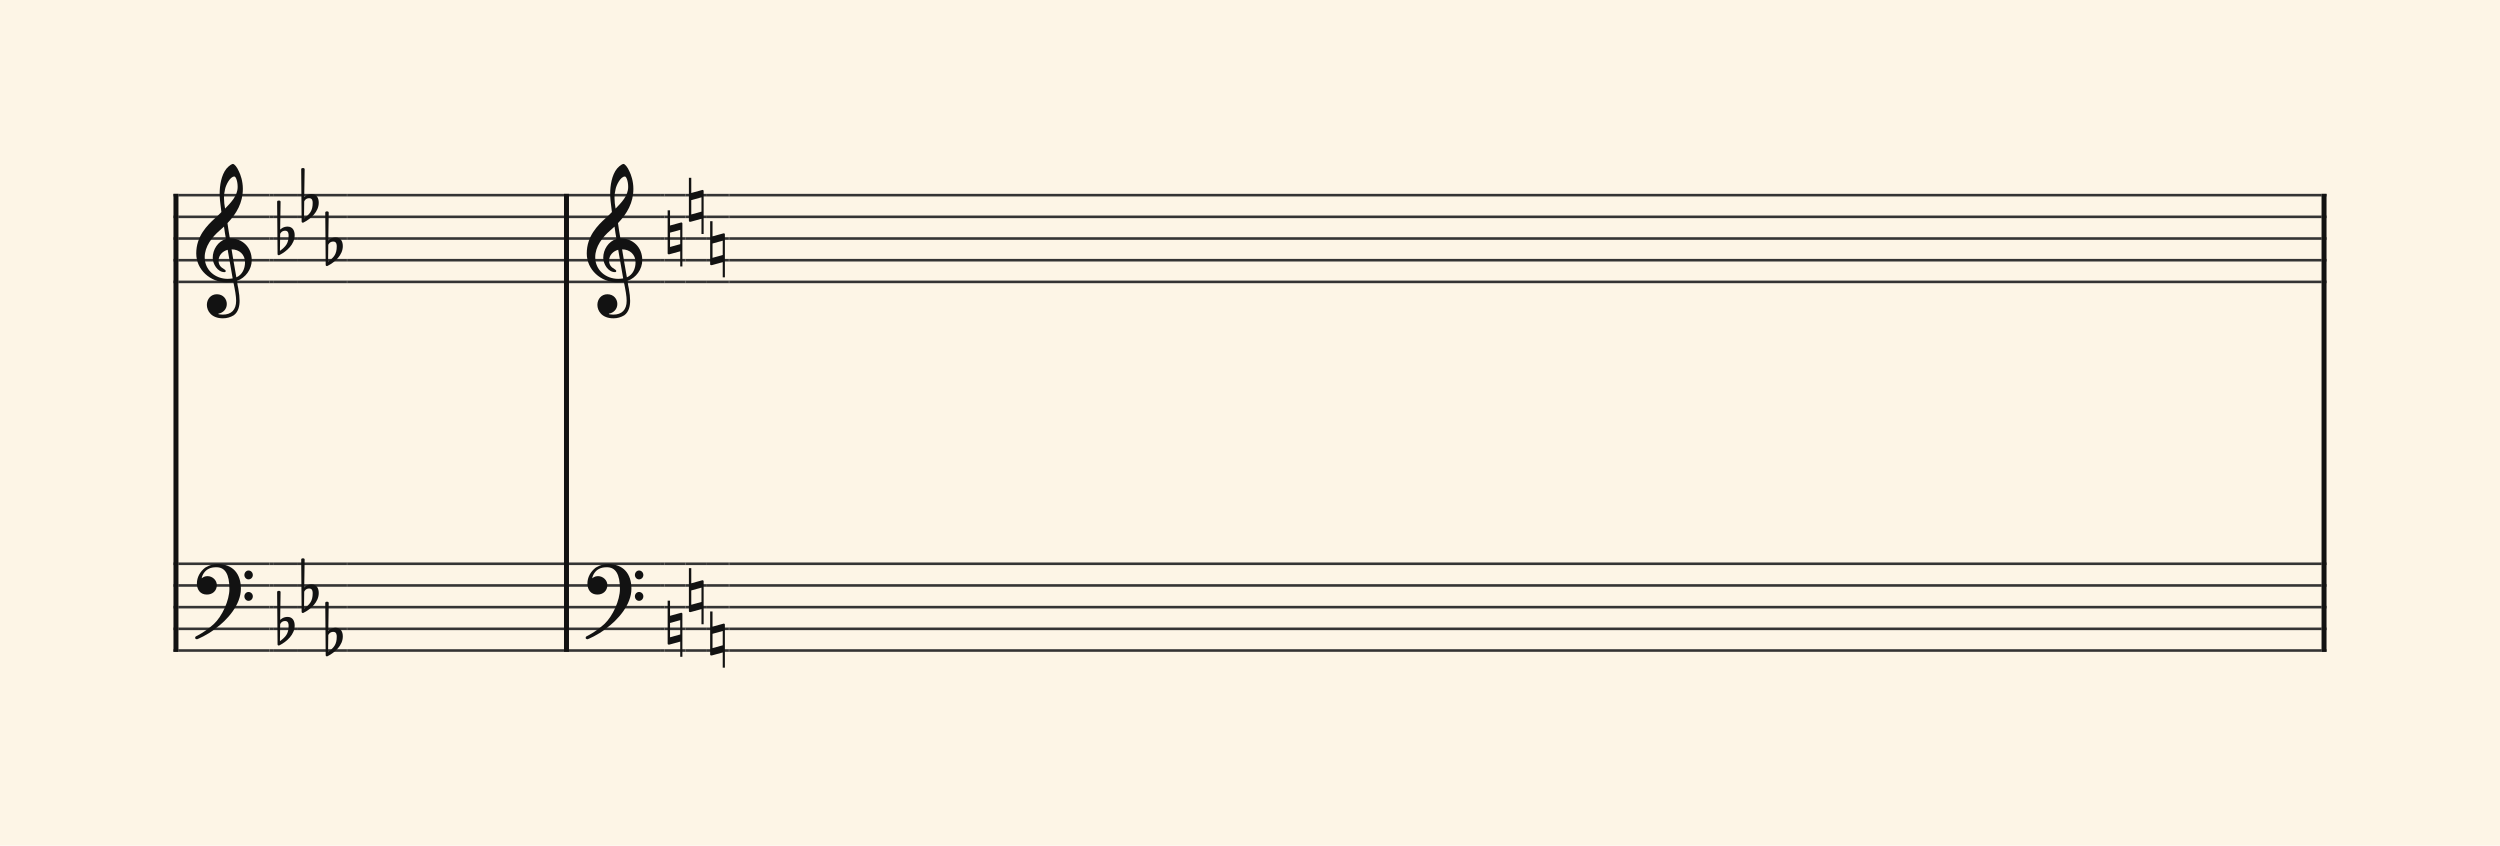 <svg xmlns="http://www.w3.org/2000/svg" version="1.1" xmlns:xlink="http://www.w3.org/1999/xlink" width="980" height="331.5" viewBox="0 0 980 331.5" shape-rendering="geometricPrecision" data-left="0" data-right="980" data-top="0" data-bottom="331.5"><g data-name="page" data-interval-between-stave-lines="8.5" data-font-color="#121212" data-left="0" data-right="980" data-top="0" data-bottom="331.5"><rect width="980" height="331.5" stroke="transparent" stroke-width="0.425" stroke-linejoin="" stroke-linecap="" fill="#FDF5E6" vector-effect="none" data-name="page-background" data-left="0" data-right="980" data-top="0" data-bottom="331.5"></rect><g data-name="pageWithoutBorder" data-left="0" data-right="980" data-top="64.26" data-bottom="261.71500000000003"><g data-name="measures" data-left="68" data-right="912" data-top="64.26" data-bottom="261.71500000000003" transform="translate(68, 0)"><g data-name="measure" ref-ids="measure-1,measure-1-1,line-1,every-measure-including-index-0,first-measure-including-index-0" pointer-events="painted" data-left="68" data-right="223.04000000000002" data-top="64.26" data-bottom="257.295"><g data-name="startBarLine" ref-ids="opening-barline-1" pointer-events="painted" data-left="68" data-right="69.955" data-top="75.99" data-bottom="255.51"><g data-name="stavesPiece" data-left="68" data-right="69.955" data-top="75.99" data-bottom="255.51"><g data-name="stavePiece" data-left="68" data-right="69.955" data-top="75.99" data-bottom="111.00999999999999"><path d="M 0 -0.51 L 1.955 -0.51 L 1.955 0.51 L 0 0.51 L 0 -0.51 M 0 7.99 L 1.955 7.99 L 1.955 9.01 L 0 9.01 L 0 7.99 M 0 16.49 L 1.955 16.49 L 1.955 17.51 L 0 17.51 L 0 16.49 M 0 24.99 L 1.955 24.99 L 1.955 26.01 L 0 26.01 L 0 24.99 M 0 33.49 L 1.955 33.49 L 1.955 34.51 L 0 34.51 L 0 33.49" fill="#343434" fill-rule="evenodd" vector-effect="none" data-left="68" data-right="69.955" data-top="75.99" data-bottom="111.00999999999999" transform="translate(0, 76.5)"></path></g><g data-name="stavePiece" data-left="68" data-right="69.955" data-top="220.49" data-bottom="255.51"><path d="M 0 -0.51 L 1.955 -0.51 L 1.955 0.51 L 0 0.51 L 0 -0.51 M 0 7.99 L 1.955 7.99 L 1.955 9.01 L 0 9.01 L 0 7.99 M 0 16.49 L 1.955 16.49 L 1.955 17.51 L 0 17.51 L 0 16.49 M 0 24.99 L 1.955 24.99 L 1.955 26.01 L 0 26.01 L 0 24.99 M 0 33.49 L 1.955 33.49 L 1.955 34.51 L 0 34.51 L 0 33.49" fill="#343434" fill-rule="evenodd" vector-effect="none" data-left="68" data-right="69.955" data-top="220.49" data-bottom="255.51" transform="translate(0, 221)"></path></g></g><polyline points="0 75.99 1.955 75.99 1.955 255.51 0 255.51" fill="#121212" fill-rule="evenodd" vector-effect="none" data-left="68" data-right="69.955" data-top="75.99" data-bottom="255.51"></polyline></g><g data-name="clefsOnStaves" data-left="69.955" data-right="105.655" data-top="64.26" data-bottom="255.51"><g data-name="trebleClef" ref-ids="clef-1-1" pointer-events="painted" data-left="69.955" data-right="105.655" data-top="64.26" data-bottom="124.78000000000003"><g data-name="stavePiece" data-left="69.955" data-right="105.655" data-top="75.99" data-bottom="111.00999999999999"><path d="M 0 -0.51 L 35.7 -0.51 L 35.7 0.51 L 0 0.51 L 0 -0.51 M 0 7.99 L 35.7 7.99 L 35.7 9.01 L 0 9.01 L 0 7.99 M 0 16.49 L 35.7 16.49 L 35.7 17.51 L 0 17.51 L 0 16.49 M 0 24.99 L 35.7 24.99 L 35.7 26.01 L 0 26.01 L 0 24.99 M 0 33.49 L 35.7 33.49 L 35.7 34.51 L 0 34.51 L 0 33.49" fill="#343434" fill-rule="evenodd" vector-effect="none" data-left="69.955" data-right="105.655" data-top="75.99" data-bottom="111.00999999999999" transform="translate(1.955, 76.5)"></path></g><g data-name="clefShape" data-left="76.925" data-right="98.685" data-top="64.26" data-bottom="124.78000000000003" transform="translate(8.925, 0)"><path d="M 4.165 77.86 C 4.165 80.155 5.865 83.13 10.455 83.13 C 12.07 83.13 13.43 82.705 14.705 81.94 C 16.49 80.665 17 78.37 17 76.245 C 17 74.97 16.83 73.44 16.49 71.485 C 16.32 70.805 16.15 69.785 15.98 68.425 C 19.295 67.32 21.76 63.92 21.76 60.35 C 21.76 55.25 18.105 51.765 13.175 51.765 C 12.835 49.725 12.495 47.77 12.24 45.815 C 15.81 42.075 18.275 37.825 18.275 32.385 C 18.275 29.325 17.34 26.775 16.745 25.585 C 15.98 23.8 14.96 22.61 14.365 22.61 C 14.11 22.61 13.09 23.035 11.9 24.395 C 9.775 26.945 9.18 31.28 9.18 34.17 C 9.18 36.04 9.35 37.655 9.86 41.48 C 9.86 41.48 8.075 43.35 7.395 43.86 C 4.25 46.75 0 50.915 0 57.715 C 0 64.09 5.525 69.02 11.9 69.02 C 12.835 69.02 13.77 68.935 14.535 68.85 C 15.215 72.08 15.64 74.46 15.64 76.245 C 15.64 79.815 13.77 81.685 10.37 81.685 C 9.52 81.685 8.84 81.515 8.755 81.515 C 8.67 81.43 8.67 81.43 8.67 81.43 C 8.67 81.345 8.67 81.26 8.84 81.26 C 10.37 81.005 11.985 79.645 11.985 77.52 C 11.985 75.65 10.625 73.695 8.075 73.695 C 5.695 73.695 4.165 75.65 4.165 77.86 Z M 11.305 32.47 C 11.56 31.11 13.175 27.54 14.96 27.54 C 15.47 27.54 16.235 29.24 16.235 31.62 C 16.235 35.105 13.6 37.74 11.305 40.12 C 11.05 38.76 10.88 37.4 10.88 35.955 C 10.88 34.68 11.05 33.575 11.305 32.47 Z M 14.28 67.49 C 13.6 67.575 12.92 67.66 12.325 67.66 C 7.48 67.66 3.315 64.26 3.315 59.16 C 3.315 54.995 6.205 51.255 9.18 48.705 C 9.775 48.195 10.37 47.685 10.88 47.175 C 11.135 49.045 11.39 50.66 11.645 52.02 C 8.5 52.955 6.46 56.185 6.46 59.415 C 6.46 61.795 8.33 65.025 11.05 65.025 C 11.305 65.025 11.56 64.94 11.56 64.6 C 11.56 64.26 11.22 64.09 10.88 63.835 C 9.52 63.07 8.755 62.135 8.755 60.52 C 8.755 58.395 10.37 56.78 12.325 56.27 Z M 19.125 61.2 C 19.125 63.58 18.105 66.045 15.725 67.065 C 14.96 62.985 14.11 57.545 13.855 56.1 C 16.915 56.1 19.125 58.14 19.125 61.2 Z" fill="#121212" fill-rule="evenodd" vector-effect="none" data-left="76.925" data-right="98.685" data-top="64.26" data-bottom="124.78000000000003" transform="translate(0, 41.65)"></path></g></g><g data-name="bassCleff" ref-ids="clef-1-2" pointer-events="painted" data-left="69.955" data-right="105.655" data-top="220.49" data-bottom="255.51"><g data-name="stavePiece" data-left="69.955" data-right="105.655" data-top="220.49" data-bottom="255.51"><path d="M 0 -0.51 L 35.7 -0.51 L 35.7 0.51 L 0 0.51 L 0 -0.51 M 0 7.99 L 35.7 7.99 L 35.7 9.01 L 0 9.01 L 0 7.99 M 0 16.49 L 35.7 16.49 L 35.7 17.51 L 0 17.51 L 0 16.49 M 0 24.99 L 35.7 24.99 L 35.7 26.01 L 0 26.01 L 0 24.99 M 0 33.49 L 35.7 33.49 L 35.7 34.51 L 0 34.51 L 0 33.49" fill="#343434" fill-rule="evenodd" vector-effect="none" data-left="69.955" data-right="105.655" data-top="220.49" data-bottom="255.51" transform="translate(1.955, 221)"></path></g><g data-name="clefShape" data-left="76.5" data-right="99.11" data-top="221.085" data-bottom="250.58" transform="translate(8.5, 0)"><path d="M 8.67 20.995 C 6.035 20.995 3.995 22.44 3.91 22.44 C 1.955 23.97 0.68 26.18 0.68 28.645 C 0.68 31.11 2.04 32.98 4.59 32.98 C 6.8 32.98 8.5 31.535 8.5 29.24 C 8.5 27.37 6.8 25.755 4.845 25.755 C 4.42 25.755 4.08 25.84 3.74 25.925 C 3.4 26.01 2.89 26.35 2.55 26.605 C 2.805 25.16 3.825 23.63 5.185 22.95 C 6.035 22.44 7.14 22.27 8.33 22.27 C 11.73 22.27 13.43 24.99 13.43 30.77 C 13.43 35.19 10.625 41.48 7.31 44.54 C 3.74 47.77 0.425 49.3 0.425 49.3 C 0.425 49.3 0 49.47 0 49.895 C 0 49.98 0 49.98 0 50.065 C 0.17 50.405 0.425 50.49 0.68 50.49 L 0.765 50.49 C 0.85 50.49 4.76 48.875 7.82 46.41 C 12.58 43.01 17.935 36.975 17.935 30.685 C 17.935 24.82 14.79 20.995 8.67 20.995 Z M 19.295 25.33 C 19.295 26.265 20.06 27.03 20.91 27.03 C 21.845 27.03 22.61 26.265 22.61 25.33 C 22.61 24.31 21.845 23.545 20.91 23.545 C 20.06 23.545 19.295 24.31 19.295 25.33 Z M 19.295 33.66 C 19.295 34.68 20.06 35.445 20.91 35.445 C 21.845 35.445 22.61 34.68 22.61 33.66 C 22.61 32.725 21.845 31.96 20.91 31.96 C 20.06 31.96 19.295 32.725 19.295 33.66 Z" fill="#121212" fill-rule="evenodd" vector-effect="none" data-left="76.5" data-right="99.11" data-top="221.085" data-bottom="250.58" transform="translate(0, 200.09)"></path></g></g></g><g data-name="keySignaturesOnStaves" data-left="105.655" data-right="136.085" data-top="65.875" data-bottom="257.295"><g data-name="keySignature" ref-ids="key-signature-1" pointer-events="painted" data-left="105.655" data-right="136.085" data-top="65.875" data-bottom="111.00999999999999"><g data-name="stavePiece" data-left="105.655" data-right="107.355" data-top="75.99" data-bottom="111.00999999999999"><path d="M 0 -0.51 L 1.7 -0.51 L 1.7 0.51 L 0 0.51 L 0 -0.51 M 0 7.99 L 1.7 7.99 L 1.7 9.01 L 0 9.01 L 0 7.99 M 0 16.49 L 1.7 16.49 L 1.7 17.51 L 0 17.51 L 0 16.49 M 0 24.99 L 1.7 24.99 L 1.7 26.01 L 0 26.01 L 0 24.99 M 0 33.49 L 1.7 33.49 L 1.7 34.51 L 0 34.51 L 0 33.49" fill="#343434" fill-rule="evenodd" vector-effect="none" data-left="105.655" data-right="107.355" data-top="75.99" data-bottom="111.00999999999999" transform="translate(37.655, 76.5)"></path></g><g data-name="flatKey" data-left="107.355" data-right="116.79" data-top="75.99" data-bottom="111.00999999999999"><g data-name="stavePiece" data-left="107.355" data-right="116.79" data-top="75.99" data-bottom="111.00999999999999"><path d="M 0 -0.51 L 9.435 -0.51 L 9.435 0.51 L 0 0.51 L 0 -0.51 M 0 7.99 L 9.435 7.99 L 9.435 9.01 L 0 9.01 L 0 7.99 M 0 16.49 L 9.435 16.49 L 9.435 17.51 L 0 17.51 L 0 16.49 M 0 24.99 L 9.435 24.99 L 9.435 26.01 L 0 26.01 L 0 24.99 M 0 33.49 L 9.435 33.49 L 9.435 34.51 L 0 34.51 L 0 33.49" fill="#343434" fill-rule="evenodd" vector-effect="none" data-left="107.355" data-right="116.79" data-top="75.99" data-bottom="111.00999999999999" transform="translate(39.355, 76.5)"></path></g><g data-name="flatKeyShape" data-left="108.63" data-right="115.515" data-top="78.625" data-bottom="100.045"><path d="M 4.08 16.15 C 2.38 16.15 1.36 17.17 1.19 17.34 L 1.36 6.46 C 1.36 6.205 1.19 5.95 0.85 5.95 L 0.51 5.95 C 0.17 5.95 0 6.205 0 6.46 L 0.17 26.86 C 0.17 27.2 0.34 27.37 0.68 27.37 C 0.68 27.37 0.85 27.37 0.935 27.285 C 3.825 25.84 6.885 23.035 6.885 19.55 C 6.885 17.765 6.12 16.15 4.08 16.15 Z M 1.105 25.67 L 1.19 19.04 C 1.275 18.785 1.785 17.765 3.145 17.765 C 4.42 17.765 4.505 18.955 4.505 19.635 C 4.505 22.695 3.4 23.97 1.105 25.67 Z" fill="#121212" fill-rule="evenodd" vector-effect="none" data-left="108.63" data-right="115.515" data-top="78.625" data-bottom="100.045" transform="translate(40.63, 72.675)"></path></g></g><g data-name="flatKey" data-left="116.79" data-right="126.22500000000001" data-top="65.875" data-bottom="111.00999999999999"><g data-name="stavePiece" data-left="116.79" data-right="126.22500000000001" data-top="75.99" data-bottom="111.00999999999999"><path d="M 0 -0.51 L 9.435 -0.51 L 9.435 0.51 L 0 0.51 L 0 -0.51 M 0 7.99 L 9.435 7.99 L 9.435 9.01 L 0 9.01 L 0 7.99 M 0 16.49 L 9.435 16.49 L 9.435 17.51 L 0 17.51 L 0 16.49 M 0 24.99 L 9.435 24.99 L 9.435 26.01 L 0 26.01 L 0 24.99 M 0 33.49 L 9.435 33.49 L 9.435 34.51 L 0 34.51 L 0 33.49" fill="#343434" fill-rule="evenodd" vector-effect="none" data-left="116.79" data-right="126.22500000000001" data-top="75.99" data-bottom="111.00999999999999" transform="translate(48.79, 76.5)"></path></g><g data-name="flatKeyShape" data-left="118.065" data-right="124.95" data-top="65.875" data-bottom="87.295"><path d="M 4.08 16.15 C 2.38 16.15 1.36 17.17 1.19 17.34 L 1.36 6.46 C 1.36 6.205 1.19 5.95 0.85 5.95 L 0.51 5.95 C 0.17 5.95 0 6.205 0 6.46 L 0.17 26.86 C 0.17 27.2 0.34 27.37 0.68 27.37 C 0.68 27.37 0.85 27.37 0.935 27.285 C 3.825 25.84 6.885 23.035 6.885 19.55 C 6.885 17.765 6.12 16.15 4.08 16.15 Z M 1.105 25.67 L 1.19 19.04 C 1.275 18.785 1.785 17.765 3.145 17.765 C 4.42 17.765 4.505 18.955 4.505 19.635 C 4.505 22.695 3.4 23.97 1.105 25.67 Z" fill="#121212" fill-rule="evenodd" vector-effect="none" data-left="118.065" data-right="124.95" data-top="65.875" data-bottom="87.295" transform="translate(50.065, 59.925)"></path></g></g><g data-name="flatKey" data-left="126.22500000000001" data-right="135.66000000000003" data-top="75.99" data-bottom="111.00999999999999"><g data-name="stavePiece" data-left="126.22500000000001" data-right="135.66000000000003" data-top="75.99" data-bottom="111.00999999999999"><path d="M 0 -0.51 L 9.435 -0.51 L 9.435 0.51 L 0 0.51 L 0 -0.51 M 0 7.99 L 9.435 7.99 L 9.435 9.01 L 0 9.01 L 0 7.99 M 0 16.49 L 9.435 16.49 L 9.435 17.51 L 0 17.51 L 0 16.49 M 0 24.99 L 9.435 24.99 L 9.435 26.01 L 0 26.01 L 0 24.99 M 0 33.49 L 9.435 33.49 L 9.435 34.51 L 0 34.51 L 0 33.49" fill="#343434" fill-rule="evenodd" vector-effect="none" data-left="126.22500000000001" data-right="135.66000000000003" data-top="75.99" data-bottom="111.00999999999999" transform="translate(58.225, 76.5)"></path></g><g data-name="flatKeyShape" data-left="127.5" data-right="134.385" data-top="82.875" data-bottom="104.295"><path d="M 4.08 16.15 C 2.38 16.15 1.36 17.17 1.19 17.34 L 1.36 6.46 C 1.36 6.205 1.19 5.95 0.85 5.95 L 0.51 5.95 C 0.17 5.95 0 6.205 0 6.46 L 0.17 26.86 C 0.17 27.2 0.34 27.37 0.68 27.37 C 0.68 27.37 0.85 27.37 0.935 27.285 C 3.825 25.84 6.885 23.035 6.885 19.55 C 6.885 17.765 6.12 16.15 4.08 16.15 Z M 1.105 25.67 L 1.19 19.04 C 1.275 18.785 1.785 17.765 3.145 17.765 C 4.42 17.765 4.505 18.955 4.505 19.635 C 4.505 22.695 3.4 23.97 1.105 25.67 Z" fill="#121212" fill-rule="evenodd" vector-effect="none" data-left="127.5" data-right="134.385" data-top="82.875" data-bottom="104.295" transform="translate(59.5, 76.925)"></path></g></g><g data-name="stavePiece" data-left="135.66000000000003" data-right="136.085" data-top="75.99" data-bottom="111.00999999999999"><path d="M 0 -0.51 L 0.425 -0.51 L 0.425 0.51 L 0 0.51 L 0 -0.51 M 0 7.99 L 0.425 7.99 L 0.425 9.01 L 0 9.01 L 0 7.99 M 0 16.49 L 0.425 16.49 L 0.425 17.51 L 0 17.51 L 0 16.49 M 0 24.99 L 0.425 24.99 L 0.425 26.01 L 0 26.01 L 0 24.99 M 0 33.49 L 0.425 33.49 L 0.425 34.51 L 0 34.51 L 0 33.49" fill="#343434" fill-rule="evenodd" vector-effect="none" data-left="135.66000000000003" data-right="136.085" data-top="75.99" data-bottom="111.00999999999999" transform="translate(67.66, 76.5)"></path></g></g><g data-name="keySignature" ref-ids="key-signature-1" pointer-events="painted" data-left="105.655" data-right="136.085" data-top="218.875" data-bottom="257.295"><g data-name="stavePiece" data-left="105.655" data-right="107.355" data-top="220.49" data-bottom="255.51"><path d="M 0 -0.51 L 1.7 -0.51 L 1.7 0.51 L 0 0.51 L 0 -0.51 M 0 7.99 L 1.7 7.99 L 1.7 9.01 L 0 9.01 L 0 7.99 M 0 16.49 L 1.7 16.49 L 1.7 17.51 L 0 17.51 L 0 16.49 M 0 24.99 L 1.7 24.99 L 1.7 26.01 L 0 26.01 L 0 24.99 M 0 33.49 L 1.7 33.49 L 1.7 34.51 L 0 34.51 L 0 33.49" fill="#343434" fill-rule="evenodd" vector-effect="none" data-left="105.655" data-right="107.355" data-top="220.49" data-bottom="255.51" transform="translate(37.655, 221)"></path></g><g data-name="flatKey" data-left="107.355" data-right="116.79" data-top="220.49" data-bottom="255.51"><g data-name="stavePiece" data-left="107.355" data-right="116.79" data-top="220.49" data-bottom="255.51"><path d="M 0 -0.51 L 9.435 -0.51 L 9.435 0.51 L 0 0.51 L 0 -0.51 M 0 7.99 L 9.435 7.99 L 9.435 9.01 L 0 9.01 L 0 7.99 M 0 16.49 L 9.435 16.49 L 9.435 17.51 L 0 17.51 L 0 16.49 M 0 24.99 L 9.435 24.99 L 9.435 26.01 L 0 26.01 L 0 24.99 M 0 33.49 L 9.435 33.49 L 9.435 34.51 L 0 34.51 L 0 33.49" fill="#343434" fill-rule="evenodd" vector-effect="none" data-left="107.355" data-right="116.79" data-top="220.49" data-bottom="255.51" transform="translate(39.355, 221)"></path></g><g data-name="flatKeyShape" data-left="108.63" data-right="115.515" data-top="231.625" data-bottom="253.04500000000002"><path d="M 4.08 16.15 C 2.38 16.15 1.36 17.17 1.19 17.34 L 1.36 6.46 C 1.36 6.205 1.19 5.95 0.85 5.95 L 0.51 5.95 C 0.17 5.95 0 6.205 0 6.46 L 0.17 26.86 C 0.17 27.2 0.34 27.37 0.68 27.37 C 0.68 27.37 0.85 27.37 0.935 27.285 C 3.825 25.84 6.885 23.035 6.885 19.55 C 6.885 17.765 6.12 16.15 4.08 16.15 Z M 1.105 25.67 L 1.19 19.04 C 1.275 18.785 1.785 17.765 3.145 17.765 C 4.42 17.765 4.505 18.955 4.505 19.635 C 4.505 22.695 3.4 23.97 1.105 25.67 Z" fill="#121212" fill-rule="evenodd" vector-effect="none" data-left="108.63" data-right="115.515" data-top="231.625" data-bottom="253.04500000000002" transform="translate(40.63, 225.675)"></path></g></g><g data-name="flatKey" data-left="116.79" data-right="126.22500000000001" data-top="218.875" data-bottom="255.51"><g data-name="stavePiece" data-left="116.79" data-right="126.22500000000001" data-top="220.49" data-bottom="255.51"><path d="M 0 -0.51 L 9.435 -0.51 L 9.435 0.51 L 0 0.51 L 0 -0.51 M 0 7.99 L 9.435 7.99 L 9.435 9.01 L 0 9.01 L 0 7.99 M 0 16.49 L 9.435 16.49 L 9.435 17.51 L 0 17.51 L 0 16.49 M 0 24.99 L 9.435 24.99 L 9.435 26.01 L 0 26.01 L 0 24.99 M 0 33.49 L 9.435 33.49 L 9.435 34.51 L 0 34.51 L 0 33.49" fill="#343434" fill-rule="evenodd" vector-effect="none" data-left="116.79" data-right="126.22500000000001" data-top="220.49" data-bottom="255.51" transform="translate(48.79, 221)"></path></g><g data-name="flatKeyShape" data-left="118.065" data-right="124.95" data-top="218.875" data-bottom="240.29500000000002"><path d="M 4.08 16.15 C 2.38 16.15 1.36 17.17 1.19 17.34 L 1.36 6.46 C 1.36 6.205 1.19 5.95 0.85 5.95 L 0.51 5.95 C 0.17 5.95 0 6.205 0 6.46 L 0.17 26.86 C 0.17 27.2 0.34 27.37 0.68 27.37 C 0.68 27.37 0.85 27.37 0.935 27.285 C 3.825 25.84 6.885 23.035 6.885 19.55 C 6.885 17.765 6.12 16.15 4.08 16.15 Z M 1.105 25.67 L 1.19 19.04 C 1.275 18.785 1.785 17.765 3.145 17.765 C 4.42 17.765 4.505 18.955 4.505 19.635 C 4.505 22.695 3.4 23.97 1.105 25.67 Z" fill="#121212" fill-rule="evenodd" vector-effect="none" data-left="118.065" data-right="124.95" data-top="218.875" data-bottom="240.29500000000002" transform="translate(50.065, 212.925)"></path></g></g><g data-name="flatKey" data-left="126.22500000000001" data-right="135.66000000000003" data-top="220.49" data-bottom="257.295"><g data-name="stavePiece" data-left="126.22500000000001" data-right="135.66000000000003" data-top="220.49" data-bottom="255.51"><path d="M 0 -0.51 L 9.435 -0.51 L 9.435 0.51 L 0 0.51 L 0 -0.51 M 0 7.99 L 9.435 7.99 L 9.435 9.01 L 0 9.01 L 0 7.99 M 0 16.49 L 9.435 16.49 L 9.435 17.51 L 0 17.51 L 0 16.49 M 0 24.99 L 9.435 24.99 L 9.435 26.01 L 0 26.01 L 0 24.99 M 0 33.49 L 9.435 33.49 L 9.435 34.51 L 0 34.51 L 0 33.49" fill="#343434" fill-rule="evenodd" vector-effect="none" data-left="126.22500000000001" data-right="135.66000000000003" data-top="220.49" data-bottom="255.51" transform="translate(58.225, 221)"></path></g><g data-name="flatKeyShape" data-left="127.5" data-right="134.385" data-top="235.875" data-bottom="257.295"><path d="M 4.08 16.15 C 2.38 16.15 1.36 17.17 1.19 17.34 L 1.36 6.46 C 1.36 6.205 1.19 5.95 0.85 5.95 L 0.51 5.95 C 0.17 5.95 0 6.205 0 6.46 L 0.17 26.86 C 0.17 27.2 0.34 27.37 0.68 27.37 C 0.68 27.37 0.85 27.37 0.935 27.285 C 3.825 25.84 6.885 23.035 6.885 19.55 C 6.885 17.765 6.12 16.15 4.08 16.15 Z M 1.105 25.67 L 1.19 19.04 C 1.275 18.785 1.785 17.765 3.145 17.765 C 4.42 17.765 4.505 18.955 4.505 19.635 C 4.505 22.695 3.4 23.97 1.105 25.67 Z" fill="#121212" fill-rule="evenodd" vector-effect="none" data-left="127.5" data-right="134.385" data-top="235.875" data-bottom="257.295" transform="translate(59.5, 229.925)"></path></g></g><g data-name="stavePiece" data-left="135.66000000000003" data-right="136.085" data-top="220.49" data-bottom="255.51"><path d="M 0 -0.51 L 0.425 -0.51 L 0.425 0.51 L 0 0.51 L 0 -0.51 M 0 7.99 L 0.425 7.99 L 0.425 9.01 L 0 9.01 L 0 7.99 M 0 16.49 L 0.425 16.49 L 0.425 17.51 L 0 17.51 L 0 16.49 M 0 24.99 L 0.425 24.99 L 0.425 26.01 L 0 26.01 L 0 24.99 M 0 33.49 L 0.425 33.49 L 0.425 34.51 L 0 34.51 L 0 33.49" fill="#343434" fill-rule="evenodd" vector-effect="none" data-left="135.66000000000003" data-right="136.085" data-top="220.49" data-bottom="255.51" transform="translate(67.66, 221)"></path></g></g></g><g data-name="voicesWithStaveLines" data-left="136.085" data-right="221.085" data-top="75.99" data-bottom="255.51"><g data-name="stavesPiece" data-left="136.085" data-right="221.085" data-top="75.99" data-bottom="255.51"><g data-name="stavePiece" ref-ids="stave-lines-1-1,stave-1,stave-1-1,stave-1-1-1,stave-in-all-measures-on-line-1-1,all-staves-in-measure-1" pointer-events="painted" data-left="68" data-right="223.04000000000002" data-top="75.99" data-bottom="111.00999999999999"><path d="M 0 -0.51 L 85 -0.51 L 85 0.51 L 0 0.51 L 0 -0.51 M 0 7.99 L 85 7.99 L 85 9.01 L 0 9.01 L 0 7.99 M 0 16.49 L 85 16.49 L 85 17.51 L 0 17.51 L 0 16.49 M 0 24.99 L 85 24.99 L 85 26.01 L 0 26.01 L 0 24.99 M 0 33.49 L 85 33.49 L 85 34.51 L 0 34.51 L 0 33.49" fill="#343434" fill-rule="evenodd" vector-effect="none" data-left="136.085" data-right="221.085" data-top="75.99" data-bottom="111.00999999999999" transform="translate(68.085, 76.5)"></path></g><g data-name="stavePiece" ref-ids="stave-lines-1-2,stave-2,stave-1-2,stave-1-1-2,stave-in-all-measures-on-line-1-2,all-staves-in-measure-1" pointer-events="painted" data-left="68" data-right="223.04000000000002" data-top="220.49" data-bottom="255.51"><path d="M 0 -0.51 L 85 -0.51 L 85 0.51 L 0 0.51 L 0 -0.51 M 0 7.99 L 85 7.99 L 85 9.01 L 0 9.01 L 0 7.99 M 0 16.49 L 85 16.49 L 85 17.51 L 0 17.51 L 0 16.49 M 0 24.99 L 85 24.99 L 85 26.01 L 0 26.01 L 0 24.99 M 0 33.49 L 85 33.49 L 85 34.51 L 0 34.51 L 0 33.49" fill="#343434" fill-rule="evenodd" vector-effect="none" data-left="136.085" data-right="221.085" data-top="220.49" data-bottom="255.51" transform="translate(68.085, 221)"></path></g></g></g><g data-name="barLine" ref-ids="closing-barline-1" pointer-events="painted" data-left="221.085" data-right="223.04000000000002" data-top="75.99" data-bottom="255.51"><g data-name="stavesPiece" data-left="221.085" data-right="223.04000000000002" data-top="75.99" data-bottom="255.51"><g data-name="stavePiece" data-left="221.085" data-right="223.04000000000002" data-top="75.99" data-bottom="111.00999999999999"><path d="M 0 -0.51 L 1.955 -0.51 L 1.955 0.51 L 0 0.51 L 0 -0.51 M 0 7.99 L 1.955 7.99 L 1.955 9.01 L 0 9.01 L 0 7.99 M 0 16.49 L 1.955 16.49 L 1.955 17.51 L 0 17.51 L 0 16.49 M 0 24.99 L 1.955 24.99 L 1.955 26.01 L 0 26.01 L 0 24.99 M 0 33.49 L 1.955 33.49 L 1.955 34.51 L 0 34.51 L 0 33.49" fill="#343434" fill-rule="evenodd" vector-effect="none" data-left="221.085" data-right="223.04000000000002" data-top="75.99" data-bottom="111.00999999999999" transform="translate(153.085, 76.5)"></path></g><g data-name="stavePiece" data-left="221.085" data-right="223.04000000000002" data-top="220.49" data-bottom="255.51"><path d="M 0 -0.51 L 1.955 -0.51 L 1.955 0.51 L 0 0.51 L 0 -0.51 M 0 7.99 L 1.955 7.99 L 1.955 9.01 L 0 9.01 L 0 7.99 M 0 16.49 L 1.955 16.49 L 1.955 17.51 L 0 17.51 L 0 16.49 M 0 24.99 L 1.955 24.99 L 1.955 26.01 L 0 26.01 L 0 24.99 M 0 33.49 L 1.955 33.49 L 1.955 34.51 L 0 34.51 L 0 33.49" fill="#343434" fill-rule="evenodd" vector-effect="none" data-left="221.085" data-right="223.04000000000002" data-top="220.49" data-bottom="255.51" transform="translate(153.085, 221)"></path></g></g><polyline points="155.04 75.99 153.085 75.99 153.085 255.51 155.04 255.51" fill="#121212" fill-rule="evenodd" vector-effect="none" data-left="221.085" data-right="223.04000000000002" data-top="75.99" data-bottom="255.51"></polyline></g></g><g data-name="measure" ref-ids="measure-2,measure-1-2,line-1,every-measure,every-measure-including-index-0,last-measure,first-or-last-measure,last-measure-on-page" pointer-events="painted" data-left="223.04000000000002" data-right="912" data-top="64.26" data-bottom="261.71500000000003"><g data-name="clefsOnStaves" data-left="223.04000000000002" data-right="258.74" data-top="64.26" data-bottom="255.51"><g data-name="trebleClef" ref-ids="clef-2-1" pointer-events="painted" data-left="223.04000000000002" data-right="258.74" data-top="64.26" data-bottom="124.78000000000003"><g data-name="stavePiece" data-left="223.04000000000002" data-right="258.74" data-top="75.99" data-bottom="111.00999999999999"><path d="M 0 -0.51 L 35.7 -0.51 L 35.7 0.51 L 0 0.51 L 0 -0.51 M 0 7.99 L 35.7 7.99 L 35.7 9.01 L 0 9.01 L 0 7.99 M 0 16.49 L 35.7 16.49 L 35.7 17.51 L 0 17.51 L 0 16.49 M 0 24.99 L 35.7 24.99 L 35.7 26.01 L 0 26.01 L 0 24.99 M 0 33.49 L 35.7 33.49 L 35.7 34.51 L 0 34.51 L 0 33.49" fill="#343434" fill-rule="evenodd" vector-effect="none" data-left="223.04000000000002" data-right="258.74" data-top="75.99" data-bottom="111.00999999999999" transform="translate(155.04, 76.5)"></path></g><g data-name="clefShape" data-left="230.01000000000002" data-right="251.77" data-top="64.26" data-bottom="124.78000000000003" transform="translate(162.01, 0)"><path d="M 4.165 77.86 C 4.165 80.155 5.865 83.13 10.455 83.13 C 12.07 83.13 13.43 82.705 14.705 81.94 C 16.49 80.665 17 78.37 17 76.245 C 17 74.97 16.83 73.44 16.49 71.485 C 16.32 70.805 16.15 69.785 15.98 68.425 C 19.295 67.32 21.76 63.92 21.76 60.35 C 21.76 55.25 18.105 51.765 13.175 51.765 C 12.835 49.725 12.495 47.77 12.24 45.815 C 15.81 42.075 18.275 37.825 18.275 32.385 C 18.275 29.325 17.34 26.775 16.745 25.585 C 15.98 23.8 14.96 22.61 14.365 22.61 C 14.11 22.61 13.09 23.035 11.9 24.395 C 9.775 26.945 9.18 31.28 9.18 34.17 C 9.18 36.04 9.35 37.655 9.86 41.48 C 9.86 41.48 8.075 43.35 7.395 43.86 C 4.25 46.75 0 50.915 0 57.715 C 0 64.09 5.525 69.02 11.9 69.02 C 12.835 69.02 13.77 68.935 14.535 68.85 C 15.215 72.08 15.64 74.46 15.64 76.245 C 15.64 79.815 13.77 81.685 10.37 81.685 C 9.52 81.685 8.84 81.515 8.755 81.515 C 8.67 81.43 8.67 81.43 8.67 81.43 C 8.67 81.345 8.67 81.26 8.84 81.26 C 10.37 81.005 11.985 79.645 11.985 77.52 C 11.985 75.65 10.625 73.695 8.075 73.695 C 5.695 73.695 4.165 75.65 4.165 77.86 Z M 11.305 32.47 C 11.56 31.11 13.175 27.54 14.96 27.54 C 15.47 27.54 16.235 29.24 16.235 31.62 C 16.235 35.105 13.6 37.74 11.305 40.12 C 11.05 38.76 10.88 37.4 10.88 35.955 C 10.88 34.68 11.05 33.575 11.305 32.47 Z M 14.28 67.49 C 13.6 67.575 12.92 67.66 12.325 67.66 C 7.48 67.66 3.315 64.26 3.315 59.16 C 3.315 54.995 6.205 51.255 9.18 48.705 C 9.775 48.195 10.37 47.685 10.88 47.175 C 11.135 49.045 11.39 50.66 11.645 52.02 C 8.5 52.955 6.46 56.185 6.46 59.415 C 6.46 61.795 8.33 65.025 11.05 65.025 C 11.305 65.025 11.56 64.94 11.56 64.6 C 11.56 64.26 11.22 64.09 10.88 63.835 C 9.52 63.07 8.755 62.135 8.755 60.52 C 8.755 58.395 10.37 56.78 12.325 56.27 Z M 19.125 61.2 C 19.125 63.58 18.105 66.045 15.725 67.065 C 14.96 62.985 14.11 57.545 13.855 56.1 C 16.915 56.1 19.125 58.14 19.125 61.2 Z" fill="#121212" fill-rule="evenodd" vector-effect="none" data-left="230.01000000000002" data-right="251.77" data-top="64.26" data-bottom="124.78000000000003" transform="translate(0, 41.65)"></path></g></g><g data-name="bassCleff" ref-ids="clef-2-2" pointer-events="painted" data-left="223.04000000000002" data-right="258.74" data-top="220.49" data-bottom="255.51"><g data-name="stavePiece" data-left="223.04000000000002" data-right="258.74" data-top="220.49" data-bottom="255.51"><path d="M 0 -0.51 L 35.7 -0.51 L 35.7 0.51 L 0 0.51 L 0 -0.51 M 0 7.99 L 35.7 7.99 L 35.7 9.01 L 0 9.01 L 0 7.99 M 0 16.49 L 35.7 16.49 L 35.7 17.51 L 0 17.51 L 0 16.49 M 0 24.99 L 35.7 24.99 L 35.7 26.01 L 0 26.01 L 0 24.99 M 0 33.49 L 35.7 33.49 L 35.7 34.51 L 0 34.51 L 0 33.49" fill="#343434" fill-rule="evenodd" vector-effect="none" data-left="223.04000000000002" data-right="258.74" data-top="220.49" data-bottom="255.51" transform="translate(155.04, 221)"></path></g><g data-name="clefShape" data-left="229.585" data-right="252.195" data-top="221.085" data-bottom="250.58" transform="translate(161.585, 0)"><path d="M 8.67 20.995 C 6.035 20.995 3.995 22.44 3.91 22.44 C 1.955 23.97 0.68 26.18 0.68 28.645 C 0.68 31.11 2.04 32.98 4.59 32.98 C 6.8 32.98 8.5 31.535 8.5 29.24 C 8.5 27.37 6.8 25.755 4.845 25.755 C 4.42 25.755 4.08 25.84 3.74 25.925 C 3.4 26.01 2.89 26.35 2.55 26.605 C 2.805 25.16 3.825 23.63 5.185 22.95 C 6.035 22.44 7.14 22.27 8.33 22.27 C 11.73 22.27 13.43 24.99 13.43 30.77 C 13.43 35.19 10.625 41.48 7.31 44.54 C 3.74 47.77 0.425 49.3 0.425 49.3 C 0.425 49.3 0 49.47 0 49.895 C 0 49.98 0 49.98 0 50.065 C 0.17 50.405 0.425 50.49 0.68 50.49 L 0.765 50.49 C 0.85 50.49 4.76 48.875 7.82 46.41 C 12.58 43.01 17.935 36.975 17.935 30.685 C 17.935 24.82 14.79 20.995 8.67 20.995 Z M 19.295 25.33 C 19.295 26.265 20.06 27.03 20.91 27.03 C 21.845 27.03 22.61 26.265 22.61 25.33 C 22.61 24.31 21.845 23.545 20.91 23.545 C 20.06 23.545 19.295 24.31 19.295 25.33 Z M 19.295 33.66 C 19.295 34.68 20.06 35.445 20.91 35.445 C 21.845 35.445 22.61 34.68 22.61 33.66 C 22.61 32.725 21.845 31.96 20.91 31.96 C 20.06 31.96 19.295 32.725 19.295 33.66 Z" fill="#121212" fill-rule="evenodd" vector-effect="none" data-left="229.585" data-right="252.195" data-top="221.085" data-bottom="250.58" transform="translate(0, 200.09)"></path></g></g></g><g data-name="keySignaturesOnStaves" data-left="258.74" data-right="285.855" data-top="69.7" data-bottom="261.71500000000003"><g data-name="keySignature" ref-ids="key-signature-2" pointer-events="painted" data-left="258.74" data-right="285.855" data-top="69.7" data-bottom="111.00999999999999"><g data-name="stavePiece" data-left="258.74" data-right="260.44" data-top="75.99" data-bottom="111.00999999999999"><path d="M 0 -0.51 L 1.7 -0.51 L 1.7 0.51 L 0 0.51 L 0 -0.51 M 0 7.99 L 1.7 7.99 L 1.7 9.01 L 0 9.01 L 0 7.99 M 0 16.49 L 1.7 16.49 L 1.7 17.51 L 0 17.51 L 0 16.49 M 0 24.99 L 1.7 24.99 L 1.7 26.01 L 0 26.01 L 0 24.99 M 0 33.49 L 1.7 33.49 L 1.7 34.51 L 0 34.51 L 0 33.49" fill="#343434" fill-rule="evenodd" vector-effect="none" data-left="258.74" data-right="260.44" data-top="75.99" data-bottom="111.00999999999999" transform="translate(190.74, 76.5)"></path></g><g data-name="naturalKey" data-left="260.44" data-right="268.77" data-top="75.99" data-bottom="111.00999999999999"><g data-name="stavePiece" data-left="260.44" data-right="268.77" data-top="75.99" data-bottom="111.00999999999999"><path d="M 0 -0.51 L 8.33 -0.51 L 8.33 0.51 L 0 0.51 L 0 -0.51 M 0 7.99 L 8.33 7.99 L 8.33 9.01 L 0 9.01 L 0 7.99 M 0 16.49 L 8.33 16.49 L 8.33 17.51 L 0 17.51 L 0 16.49 M 0 24.99 L 8.33 24.99 L 8.33 26.01 L 0 26.01 L 0 24.99 M 0 33.49 L 8.33 33.49 L 8.33 34.51 L 0 34.51 L 0 33.49" fill="#343434" fill-rule="evenodd" vector-effect="none" data-left="260.44" data-right="268.77" data-top="75.99" data-bottom="111.00999999999999" transform="translate(192.44, 76.5)"></path></g><g data-name="naturalKeyShape" data-left="261.71500000000003" data-right="267.495" data-top="82.45" data-bottom="104.465"><path d="M 5.61 15.81 C 5.61 15.725 5.44 15.725 5.355 15.725 L 5.27 15.725 C 5.27 15.725 5.27 15.725 5.27 15.725 L 0.935 16.915 L 0.935 10.965 L 0 10.965 L 0 27.795 C 0 28.22 0.34 28.22 0.595 28.22 L 4.93 27.03 L 4.93 32.98 L 5.78 32.98 C 5.78 27.37 5.78 22.015 5.78 16.15 C 5.78 16.065 5.78 15.895 5.61 15.81 Z M 0.935 25.33 L 0.935 19.72 L 4.93 18.615 L 4.93 24.225 Z" fill="#121212" fill-rule="evenodd" vector-effect="none" data-left="261.71500000000003" data-right="267.495" data-top="82.45" data-bottom="104.465" transform="translate(193.715, 71.485)"></path></g></g><g data-name="naturalKey" data-left="268.77" data-right="277.1" data-top="69.7" data-bottom="111.00999999999999"><g data-name="stavePiece" data-left="268.77" data-right="277.1" data-top="75.99" data-bottom="111.00999999999999"><path d="M 0 -0.51 L 8.33 -0.51 L 8.33 0.51 L 0 0.51 L 0 -0.51 M 0 7.99 L 8.33 7.99 L 8.33 9.01 L 0 9.01 L 0 7.99 M 0 16.49 L 8.33 16.49 L 8.33 17.51 L 0 17.51 L 0 16.49 M 0 24.99 L 8.33 24.99 L 8.33 26.01 L 0 26.01 L 0 24.99 M 0 33.49 L 8.33 33.49 L 8.33 34.51 L 0 34.51 L 0 33.49" fill="#343434" fill-rule="evenodd" vector-effect="none" data-left="268.77" data-right="277.1" data-top="75.99" data-bottom="111.00999999999999" transform="translate(200.77, 76.5)"></path></g><g data-name="naturalKeyShape" data-left="270.045" data-right="275.82500000000005" data-top="69.7" data-bottom="91.715"><path d="M 5.61 15.81 C 5.61 15.725 5.44 15.725 5.355 15.725 L 5.27 15.725 C 5.27 15.725 5.27 15.725 5.27 15.725 L 0.935 16.915 L 0.935 10.965 L 0 10.965 L 0 27.795 C 0 28.22 0.34 28.22 0.595 28.22 L 4.93 27.03 L 4.93 32.98 L 5.78 32.98 C 5.78 27.37 5.78 22.015 5.78 16.15 C 5.78 16.065 5.78 15.895 5.61 15.81 Z M 0.935 25.33 L 0.935 19.72 L 4.93 18.615 L 4.93 24.225 Z" fill="#121212" fill-rule="evenodd" vector-effect="none" data-left="270.045" data-right="275.82500000000005" data-top="69.7" data-bottom="91.715" transform="translate(202.045, 58.735)"></path></g></g><g data-name="naturalKey" data-left="277.1" data-right="285.43000000000006" data-top="75.99" data-bottom="111.00999999999999"><g data-name="stavePiece" data-left="277.1" data-right="285.43000000000006" data-top="75.99" data-bottom="111.00999999999999"><path d="M 0 -0.51 L 8.33 -0.51 L 8.33 0.51 L 0 0.51 L 0 -0.51 M 0 7.99 L 8.33 7.99 L 8.33 9.01 L 0 9.01 L 0 7.99 M 0 16.49 L 8.33 16.49 L 8.33 17.51 L 0 17.51 L 0 16.49 M 0 24.99 L 8.33 24.99 L 8.33 26.01 L 0 26.01 L 0 24.99 M 0 33.49 L 8.33 33.49 L 8.33 34.51 L 0 34.51 L 0 33.49" fill="#343434" fill-rule="evenodd" vector-effect="none" data-left="277.1" data-right="285.43000000000006" data-top="75.99" data-bottom="111.00999999999999" transform="translate(209.1, 76.5)"></path></g><g data-name="naturalKeyShape" data-left="278.375" data-right="284.15500000000003" data-top="86.7" data-bottom="108.715"><path d="M 5.61 15.81 C 5.61 15.725 5.44 15.725 5.355 15.725 L 5.27 15.725 C 5.27 15.725 5.27 15.725 5.27 15.725 L 0.935 16.915 L 0.935 10.965 L 0 10.965 L 0 27.795 C 0 28.22 0.34 28.22 0.595 28.22 L 4.93 27.03 L 4.93 32.98 L 5.78 32.98 C 5.78 27.37 5.78 22.015 5.78 16.15 C 5.78 16.065 5.78 15.895 5.61 15.81 Z M 0.935 25.33 L 0.935 19.72 L 4.93 18.615 L 4.93 24.225 Z" fill="#121212" fill-rule="evenodd" vector-effect="none" data-left="278.375" data-right="284.15500000000003" data-top="86.7" data-bottom="108.715" transform="translate(210.375, 75.735)"></path></g></g><g data-name="stavePiece" data-left="285.43000000000006" data-right="285.855" data-top="75.99" data-bottom="111.00999999999999"><path d="M 0 -0.51 L 0.425 -0.51 L 0.425 0.51 L 0 0.51 L 0 -0.51 M 0 7.99 L 0.425 7.99 L 0.425 9.01 L 0 9.01 L 0 7.99 M 0 16.49 L 0.425 16.49 L 0.425 17.51 L 0 17.51 L 0 16.49 M 0 24.99 L 0.425 24.99 L 0.425 26.01 L 0 26.01 L 0 24.99 M 0 33.49 L 0.425 33.49 L 0.425 34.51 L 0 34.51 L 0 33.49" fill="#343434" fill-rule="evenodd" vector-effect="none" data-left="285.43000000000006" data-right="285.855" data-top="75.99" data-bottom="111.00999999999999" transform="translate(217.43, 76.5)"></path></g></g><g data-name="keySignature" ref-ids="key-signature-2" pointer-events="painted" data-left="258.74" data-right="285.855" data-top="220.49" data-bottom="261.71500000000003"><g data-name="stavePiece" data-left="258.74" data-right="260.44" data-top="220.49" data-bottom="255.51"><path d="M 0 -0.51 L 1.7 -0.51 L 1.7 0.51 L 0 0.51 L 0 -0.51 M 0 7.99 L 1.7 7.99 L 1.7 9.01 L 0 9.01 L 0 7.99 M 0 16.49 L 1.7 16.49 L 1.7 17.51 L 0 17.51 L 0 16.49 M 0 24.99 L 1.7 24.99 L 1.7 26.01 L 0 26.01 L 0 24.99 M 0 33.49 L 1.7 33.49 L 1.7 34.51 L 0 34.51 L 0 33.49" fill="#343434" fill-rule="evenodd" vector-effect="none" data-left="258.74" data-right="260.44" data-top="220.49" data-bottom="255.51" transform="translate(190.74, 221)"></path></g><g data-name="naturalKey" data-left="260.44" data-right="268.77" data-top="220.49" data-bottom="257.46500000000003"><g data-name="stavePiece" data-left="260.44" data-right="268.77" data-top="220.49" data-bottom="255.51"><path d="M 0 -0.51 L 8.33 -0.51 L 8.33 0.51 L 0 0.51 L 0 -0.51 M 0 7.99 L 8.33 7.99 L 8.33 9.01 L 0 9.01 L 0 7.99 M 0 16.49 L 8.33 16.49 L 8.33 17.51 L 0 17.51 L 0 16.49 M 0 24.99 L 8.33 24.99 L 8.33 26.01 L 0 26.01 L 0 24.99 M 0 33.49 L 8.33 33.49 L 8.33 34.51 L 0 34.51 L 0 33.49" fill="#343434" fill-rule="evenodd" vector-effect="none" data-left="260.44" data-right="268.77" data-top="220.49" data-bottom="255.51" transform="translate(192.44, 221)"></path></g><g data-name="naturalKeyShape" data-left="261.71500000000003" data-right="267.495" data-top="235.45000000000002" data-bottom="257.46500000000003"><path d="M 5.61 15.81 C 5.61 15.725 5.44 15.725 5.355 15.725 L 5.27 15.725 C 5.27 15.725 5.27 15.725 5.27 15.725 L 0.935 16.915 L 0.935 10.965 L 0 10.965 L 0 27.795 C 0 28.22 0.34 28.22 0.595 28.22 L 4.93 27.03 L 4.93 32.98 L 5.78 32.98 C 5.78 27.37 5.78 22.015 5.78 16.15 C 5.78 16.065 5.78 15.895 5.61 15.81 Z M 0.935 25.33 L 0.935 19.72 L 4.93 18.615 L 4.93 24.225 Z" fill="#121212" fill-rule="evenodd" vector-effect="none" data-left="261.71500000000003" data-right="267.495" data-top="235.45000000000002" data-bottom="257.46500000000003" transform="translate(193.715, 224.485)"></path></g></g><g data-name="naturalKey" data-left="268.77" data-right="277.1" data-top="220.49" data-bottom="255.51"><g data-name="stavePiece" data-left="268.77" data-right="277.1" data-top="220.49" data-bottom="255.51"><path d="M 0 -0.51 L 8.33 -0.51 L 8.33 0.51 L 0 0.51 L 0 -0.51 M 0 7.99 L 8.33 7.99 L 8.33 9.01 L 0 9.01 L 0 7.99 M 0 16.49 L 8.33 16.49 L 8.33 17.51 L 0 17.51 L 0 16.49 M 0 24.99 L 8.33 24.99 L 8.33 26.01 L 0 26.01 L 0 24.99 M 0 33.49 L 8.33 33.49 L 8.33 34.51 L 0 34.51 L 0 33.49" fill="#343434" fill-rule="evenodd" vector-effect="none" data-left="268.77" data-right="277.1" data-top="220.49" data-bottom="255.51" transform="translate(200.77, 221)"></path></g><g data-name="naturalKeyShape" data-left="270.045" data-right="275.82500000000005" data-top="222.70000000000002" data-bottom="244.715"><path d="M 5.61 15.81 C 5.61 15.725 5.44 15.725 5.355 15.725 L 5.27 15.725 C 5.27 15.725 5.27 15.725 5.27 15.725 L 0.935 16.915 L 0.935 10.965 L 0 10.965 L 0 27.795 C 0 28.22 0.34 28.22 0.595 28.22 L 4.93 27.03 L 4.93 32.98 L 5.78 32.98 C 5.78 27.37 5.78 22.015 5.78 16.15 C 5.78 16.065 5.78 15.895 5.61 15.81 Z M 0.935 25.33 L 0.935 19.72 L 4.93 18.615 L 4.93 24.225 Z" fill="#121212" fill-rule="evenodd" vector-effect="none" data-left="270.045" data-right="275.82500000000005" data-top="222.70000000000002" data-bottom="244.715" transform="translate(202.045, 211.735)"></path></g></g><g data-name="naturalKey" data-left="277.1" data-right="285.43000000000006" data-top="220.49" data-bottom="261.71500000000003"><g data-name="stavePiece" data-left="277.1" data-right="285.43000000000006" data-top="220.49" data-bottom="255.51"><path d="M 0 -0.51 L 8.33 -0.51 L 8.33 0.51 L 0 0.51 L 0 -0.51 M 0 7.99 L 8.33 7.99 L 8.33 9.01 L 0 9.01 L 0 7.99 M 0 16.49 L 8.33 16.49 L 8.33 17.51 L 0 17.51 L 0 16.49 M 0 24.99 L 8.33 24.99 L 8.33 26.01 L 0 26.01 L 0 24.99 M 0 33.49 L 8.33 33.49 L 8.33 34.51 L 0 34.51 L 0 33.49" fill="#343434" fill-rule="evenodd" vector-effect="none" data-left="277.1" data-right="285.43000000000006" data-top="220.49" data-bottom="255.51" transform="translate(209.1, 221)"></path></g><g data-name="naturalKeyShape" data-left="278.375" data-right="284.15500000000003" data-top="239.70000000000002" data-bottom="261.71500000000003"><path d="M 5.61 15.81 C 5.61 15.725 5.44 15.725 5.355 15.725 L 5.27 15.725 C 5.27 15.725 5.27 15.725 5.27 15.725 L 0.935 16.915 L 0.935 10.965 L 0 10.965 L 0 27.795 C 0 28.22 0.34 28.22 0.595 28.22 L 4.93 27.03 L 4.93 32.98 L 5.78 32.98 C 5.78 27.37 5.78 22.015 5.78 16.15 C 5.78 16.065 5.78 15.895 5.61 15.81 Z M 0.935 25.33 L 0.935 19.72 L 4.93 18.615 L 4.93 24.225 Z" fill="#121212" fill-rule="evenodd" vector-effect="none" data-left="278.375" data-right="284.15500000000003" data-top="239.70000000000002" data-bottom="261.71500000000003" transform="translate(210.375, 228.735)"></path></g></g><g data-name="stavePiece" data-left="285.43000000000006" data-right="285.855" data-top="220.49" data-bottom="255.51"><path d="M 0 -0.51 L 0.425 -0.51 L 0.425 0.51 L 0 0.51 L 0 -0.51 M 0 7.99 L 0.425 7.99 L 0.425 9.01 L 0 9.01 L 0 7.99 M 0 16.49 L 0.425 16.49 L 0.425 17.51 L 0 17.51 L 0 16.49 M 0 24.99 L 0.425 24.99 L 0.425 26.01 L 0 26.01 L 0 24.99 M 0 33.49 L 0.425 33.49 L 0.425 34.51 L 0 34.51 L 0 33.49" fill="#343434" fill-rule="evenodd" vector-effect="none" data-left="285.43000000000006" data-right="285.855" data-top="220.49" data-bottom="255.51" transform="translate(217.43, 221)"></path></g></g></g><g data-name="barLine" ref-ids="closing-barline-2" pointer-events="painted" data-left="910.045" data-right="912" data-top="75.99" data-bottom="255.51" transform="translate(624.19, 0)"><g data-name="stavesPiece" data-left="910.045" data-right="912" data-top="75.99" data-bottom="255.51"><g data-name="stavePiece" data-left="910.045" data-right="912" data-top="75.99" data-bottom="111.00999999999999"><path d="M 0 -0.51 L 1.955 -0.51 L 1.955 0.51 L 0 0.51 L 0 -0.51 M 0 7.99 L 1.955 7.99 L 1.955 9.01 L 0 9.01 L 0 7.99 M 0 16.49 L 1.955 16.49 L 1.955 17.51 L 0 17.51 L 0 16.49 M 0 24.99 L 1.955 24.99 L 1.955 26.01 L 0 26.01 L 0 24.99 M 0 33.49 L 1.955 33.49 L 1.955 34.51 L 0 34.51 L 0 33.49" fill="#343434" fill-rule="evenodd" vector-effect="none" data-left="910.045" data-right="912" data-top="75.99" data-bottom="111.00999999999999" transform="translate(217.855, 76.5)"></path></g><g data-name="stavePiece" data-left="910.045" data-right="912" data-top="220.49" data-bottom="255.51"><path d="M 0 -0.51 L 1.955 -0.51 L 1.955 0.51 L 0 0.51 L 0 -0.51 M 0 7.99 L 1.955 7.99 L 1.955 9.01 L 0 9.01 L 0 7.99 M 0 16.49 L 1.955 16.49 L 1.955 17.51 L 0 17.51 L 0 16.49 M 0 24.99 L 1.955 24.99 L 1.955 26.01 L 0 26.01 L 0 24.99 M 0 33.49 L 1.955 33.49 L 1.955 34.51 L 0 34.51 L 0 33.49" fill="#343434" fill-rule="evenodd" vector-effect="none" data-left="910.045" data-right="912" data-top="220.49" data-bottom="255.51" transform="translate(217.855, 221)"></path></g></g><polyline points="219.81 75.99 217.855 75.99 217.855 255.51 219.81 255.51" fill="#121212" fill-rule="evenodd" vector-effect="none" data-left="910.045" data-right="912" data-top="75.99" data-bottom="255.51"></polyline></g><g data-name="voicesWithStaveLines" data-left="285.855" data-right="910.045" data-top="75.99" data-bottom="255.51"><g data-name="stavesPiece" data-left="285.855" data-right="910.045" data-top="75.99" data-bottom="255.51"><g data-name="stavePiece" ref-ids="stave-lines-2-1,stave-1,stave-2-1,stave-1-2-1,stave-in-all-measures-on-line-1-1,all-staves-in-measure-2" pointer-events="painted" data-left="223.04000000000002" data-right="912" data-top="75.99" data-bottom="111.00999999999999"><path d="M 0 -0.51 L 624.19 -0.51 L 624.19 0.51 L 0 0.51 L 0 -0.51 M 0 7.99 L 624.19 7.99 L 624.19 9.01 L 0 9.01 L 0 7.99 M 0 16.49 L 624.19 16.49 L 624.19 17.51 L 0 17.51 L 0 16.49 M 0 24.99 L 624.19 24.99 L 624.19 26.01 L 0 26.01 L 0 24.99 M 0 33.49 L 624.19 33.49 L 624.19 34.51 L 0 34.51 L 0 33.49" fill="#343434" fill-rule="evenodd" vector-effect="none" data-left="285.855" data-right="910.045" data-top="75.99" data-bottom="111.00999999999999" transform="translate(217.855, 76.5)"></path></g><g data-name="stavePiece" ref-ids="stave-lines-2-2,stave-2,stave-2-2,stave-1-2-2,stave-in-all-measures-on-line-1-2,all-staves-in-measure-2" pointer-events="painted" data-left="223.04000000000002" data-right="912" data-top="220.49" data-bottom="255.51"><path d="M 0 -0.51 L 624.19 -0.51 L 624.19 0.51 L 0 0.51 L 0 -0.51 M 0 7.99 L 624.19 7.99 L 624.19 9.01 L 0 9.01 L 0 7.99 M 0 16.49 L 624.19 16.49 L 624.19 17.51 L 0 17.51 L 0 16.49 M 0 24.99 L 624.19 24.99 L 624.19 26.01 L 0 26.01 L 0 24.99 M 0 33.49 L 624.19 33.49 L 624.19 34.51 L 0 34.51 L 0 33.49" fill="#343434" fill-rule="evenodd" vector-effect="none" data-left="285.855" data-right="910.045" data-top="220.49" data-bottom="255.51" transform="translate(217.855, 221)"></path></g></g></g></g></g><rect width="68" height="178.5" stroke="#FDF5E6" stroke-width="0.009" stroke-linejoin="bevel" stroke-linecap="butt" fill="none" vector-effect="none" data-left="0" data-right="68" data-top="76.5" data-bottom="255" transform="translate(0, 76.5)"></rect><rect width="68" height="178.5" stroke="#FDF5E6" stroke-width="0.009" stroke-linejoin="bevel" stroke-linecap="butt" fill="none" vector-effect="none" data-left="912" data-right="980" data-top="76.5" data-bottom="255" transform="translate(912, 76.5)"></rect></g></g></svg>